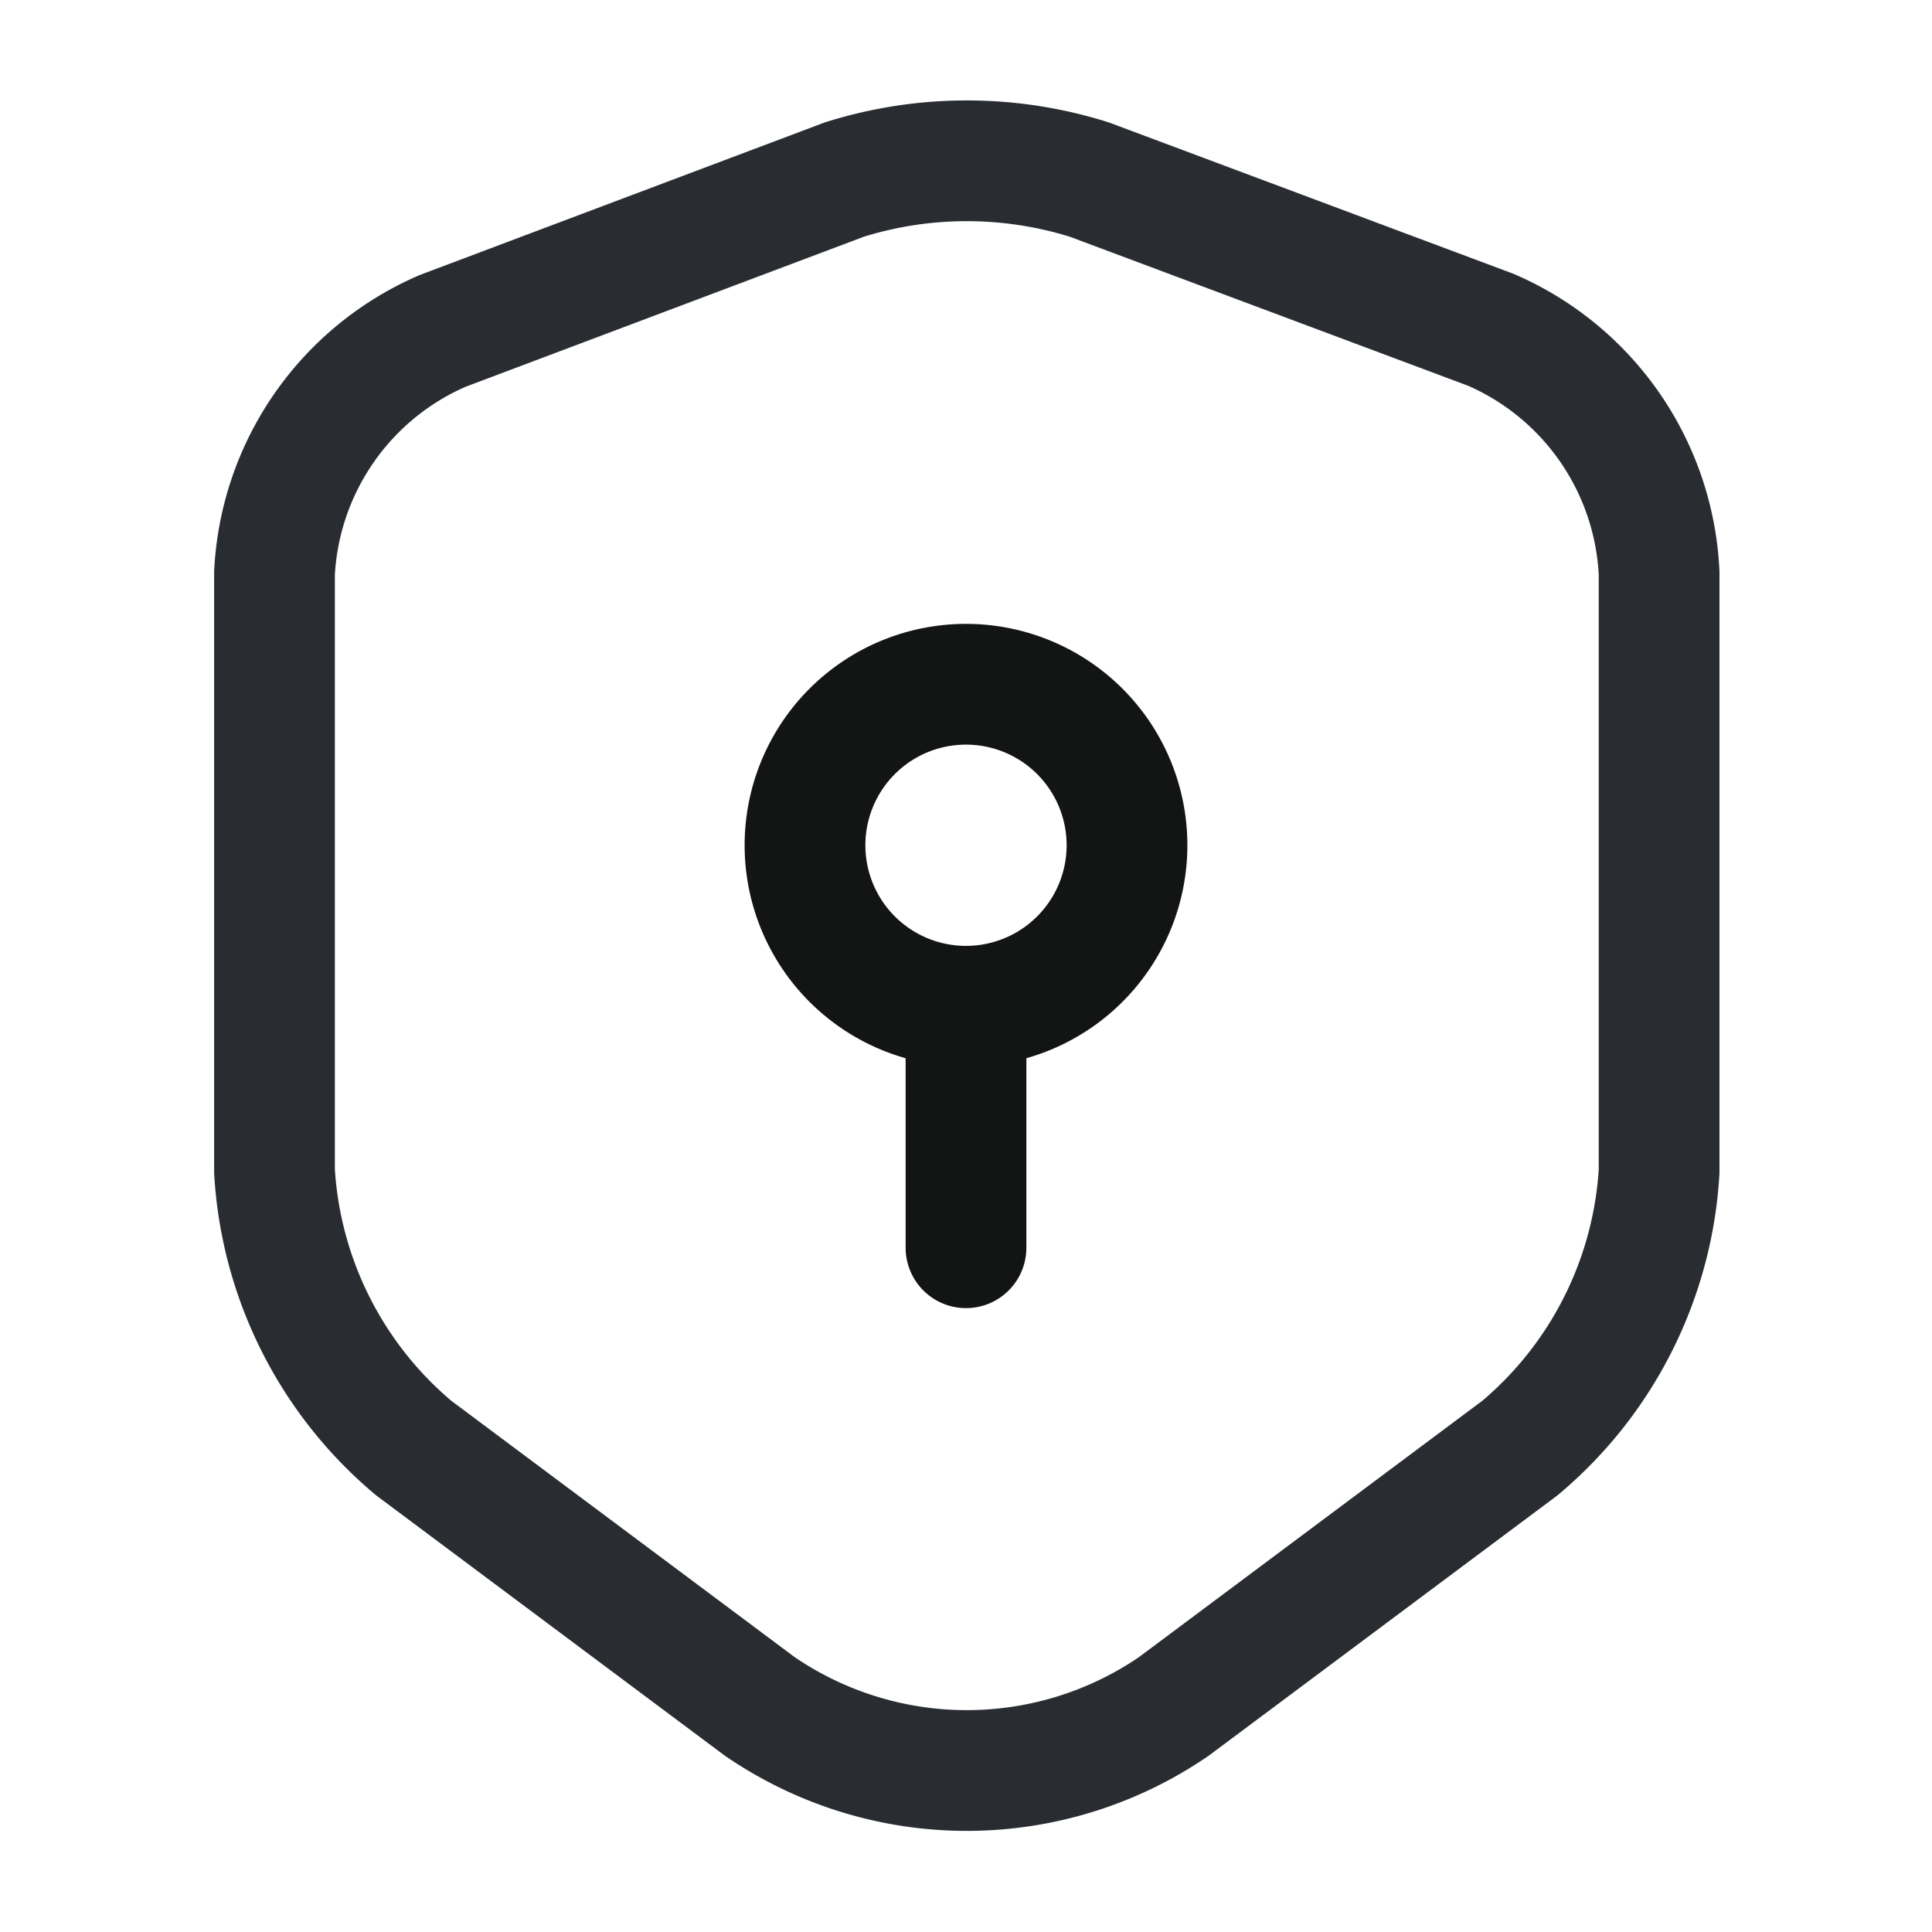 <svg xmlns="http://www.w3.org/2000/svg" width="24" height="24" viewBox="0 0 24 24">
  <g id="shield-security" transform="translate(-492 -188)">
    <path id="Vector" d="M7.08.233,2.09,2.113A3.47,3.47,0,0,0,0,5.122v7.43a4.862,4.862,0,0,0,1.73,3.44l4.3,3.21a4.552,4.552,0,0,0,5.14,0l4.3-3.21a4.862,4.862,0,0,0,1.73-3.44V5.122A3.472,3.472,0,0,0,15.11,2.1L10.12.233A5.085,5.085,0,0,0,7.08.233Z" transform="translate(495.41 189.997)" fill="none" stroke="#292d32" stroke-linecap="round" stroke-linejoin="round" stroke-width="1.5"/>
    <path id="Vector-2" data-name="Vector" d="M0,0H24V24H0Z" transform="translate(516 212) rotate(180)" fill="none" opacity="0"/>
    <path id="Vector-3" data-name="Vector" d="M0,0V3" transform="translate(504 200.5)" fill="none" stroke="#131414" stroke-linecap="round" stroke-linejoin="round" stroke-width="1.5"/>
    <path id="Vector-4" data-name="Vector" d="M4,2A2,2,0,1,1,2,0,2,2,0,0,1,4,2Z" transform="translate(502 196.5)" fill="none" stroke="#131414" stroke-linecap="round" stroke-linejoin="round" stroke-width="1.5"/>
  </g>
</svg>
